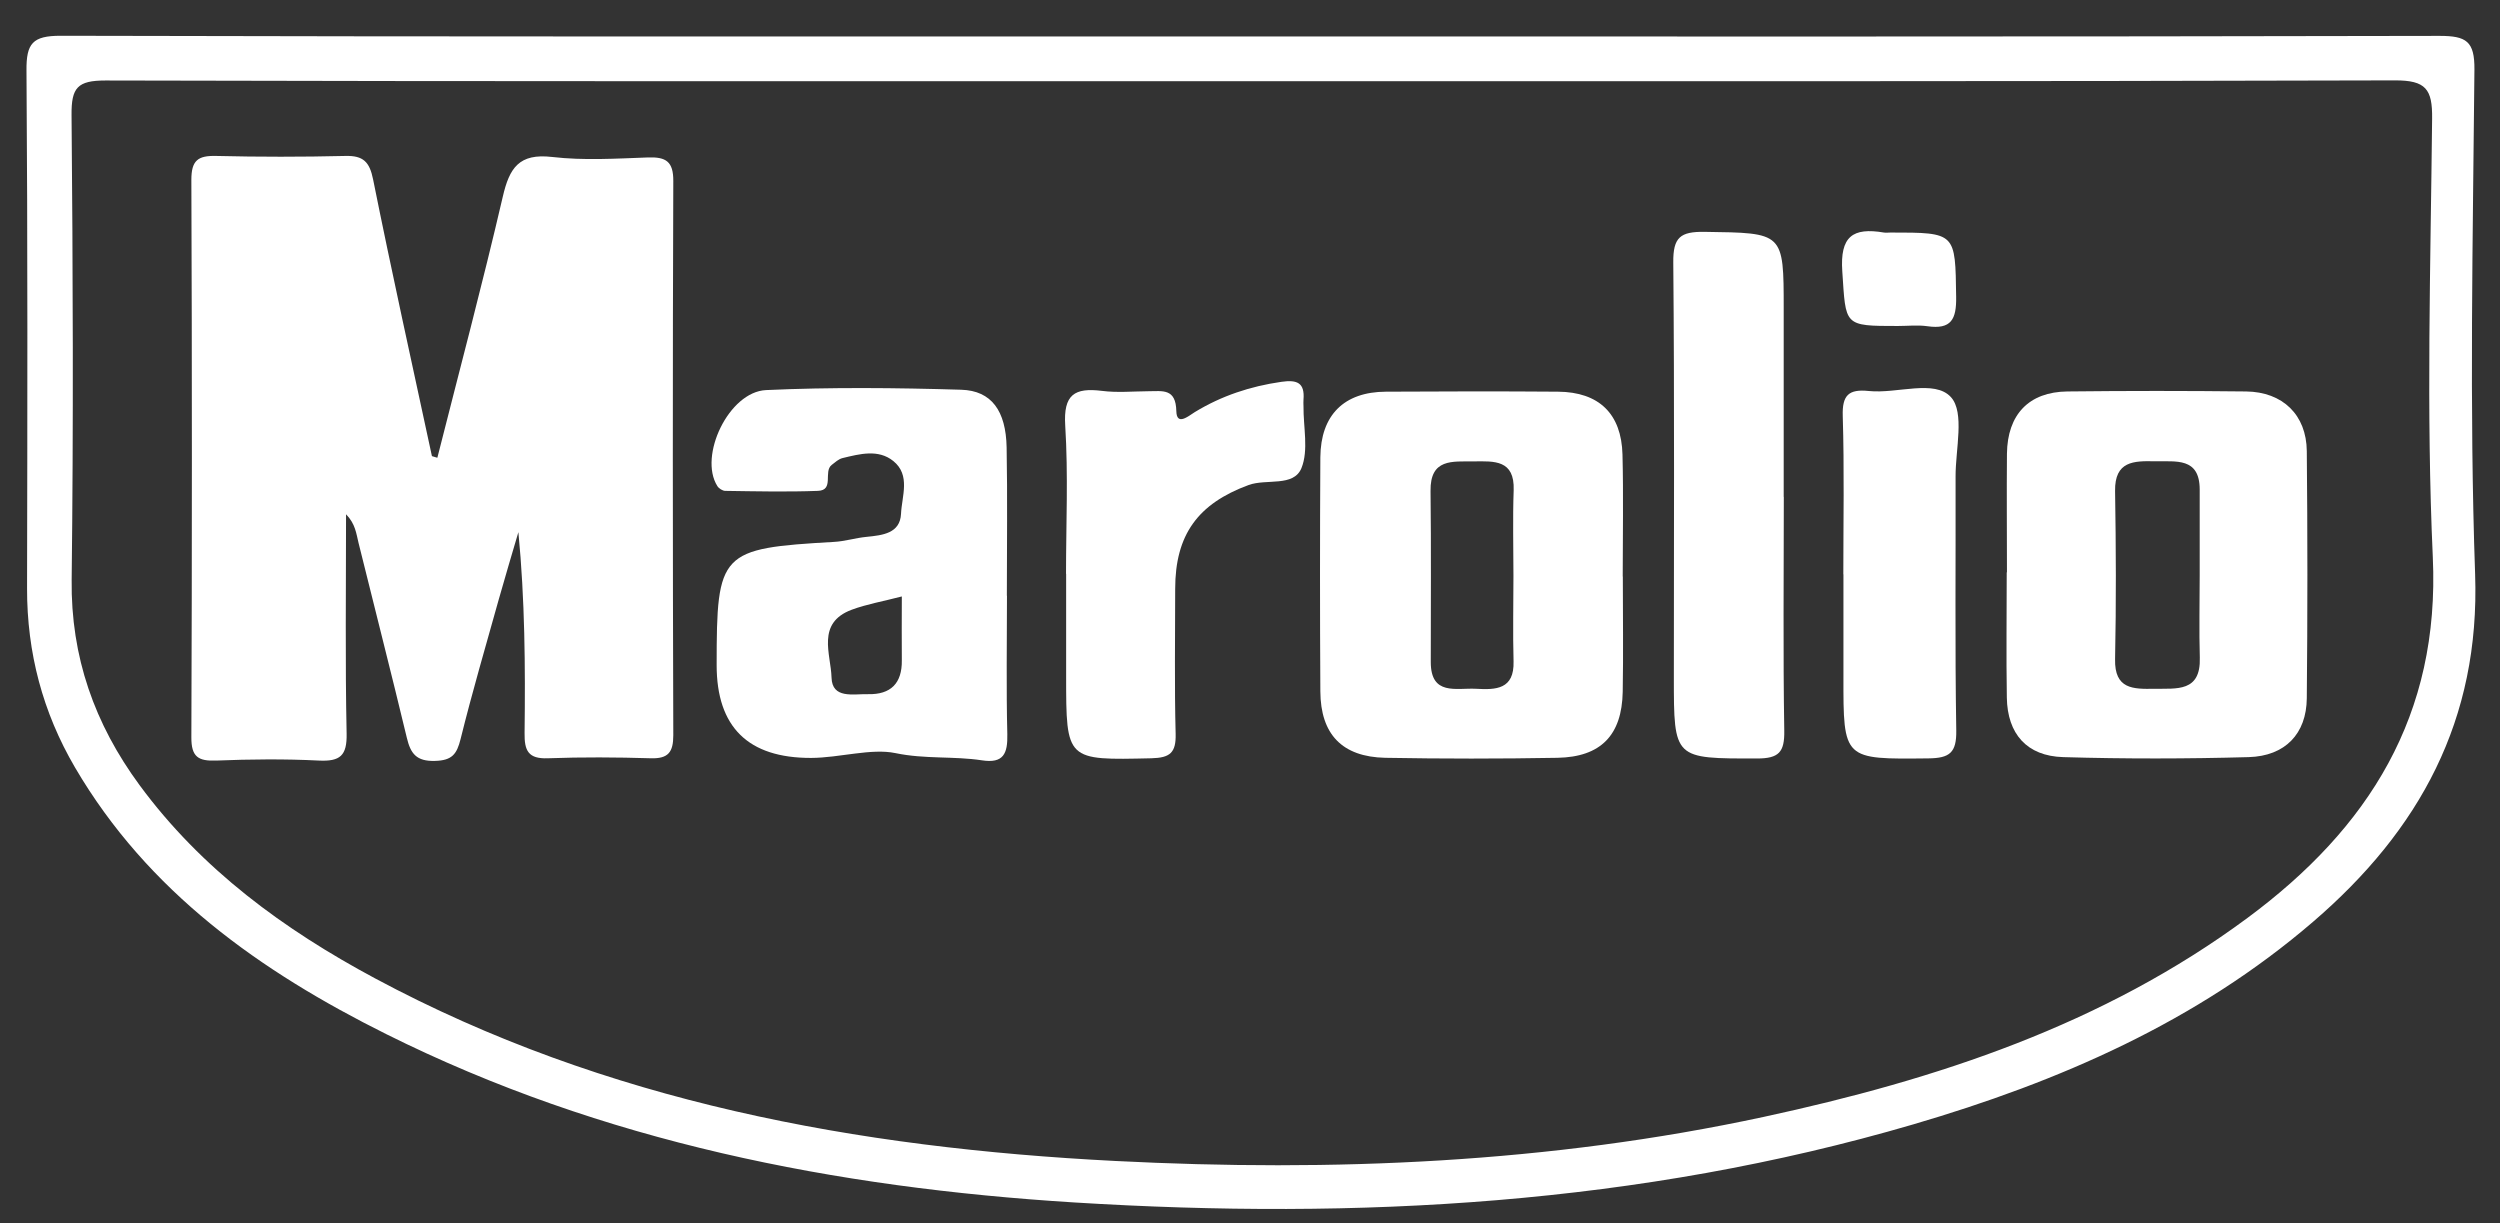 <?xml version="1.0" encoding="UTF-8"?>
<svg id="Capa_2" data-name="Capa 2" xmlns="http://www.w3.org/2000/svg" xmlns:xlink="http://www.w3.org/1999/xlink" viewBox="0 0 218.03 106.7">
  <rect x="0" y="0" width="218.03" height="106.7" fill="#333333" stroke="none"/>
  <defs>
    <style>
      .cls-1 {
        fill: #fff;
      }

      .cls-2 {
        clip-path: url(#clippath);
      }

      .cls-3 {
        fill: none;
      }
    </style>
    <clipPath id="clippath">
      <rect class="cls-3" width="218.03" height="106.7"/>
    </clipPath>
  </defs>
  <g id="Capa_1-2" data-name="Capa 1">
    <g class="cls-2">
      <g>
        <path class="cls-1" d="M109.32,3.18c34.48,0,68.96,.03,103.44-.05,2.34,0,3.06,.47,3.04,2.93-.13,14.67-.45,29.36,.06,44.01,.44,12.72-4.85,22.34-14.12,30.31-10.16,8.74-22.15,13.95-34.88,17.68-23.93,7.01-48.43,8.34-73.15,6.81-20.86-1.3-41.14-5.27-60.02-14.68-10.98-5.47-20.79-12.4-27.15-23.26-2.82-4.82-4.19-10.02-4.18-15.62,.03-15.06,.06-30.11-.05-45.17-.02-2.35,.53-3.02,2.97-3.02,34.67,.09,69.35,.06,104.02,.06Zm-.15,3.9c-33.32,0-66.65,.03-99.97-.06-2.44,0-2.98,.62-2.96,2.99,.12,13.52,.17,27.04,.01,40.56-.08,6.72,2,12.57,5.92,17.9,5.41,7.35,12.58,12.59,20.53,16.85,20.14,10.8,42.06,14.78,64.55,15.93,18.96,.97,37.89,.18,56.55-3.84,15.1-3.26,29.61-8.03,42.2-17.35,10.58-7.83,16.8-17.66,16.17-31.47-.58-12.73-.19-25.5-.06-38.26,.03-2.55-.54-3.33-3.25-3.32-33.23,.1-66.45,.07-99.68,.07Z"/>
        <path class="cls-1" d="M38.14,39.93c1.92-7.59,3.94-15.16,5.71-22.78,.58-2.5,1.41-3.8,4.31-3.46,2.75,.32,5.58,.14,8.37,.04,1.56-.05,2.2,.36,2.19,2.06-.06,16.11-.05,32.22,0,48.33,0,1.47-.43,2.06-1.97,2.01-2.98-.09-5.97-.11-8.96,0-1.73,.07-2.06-.67-2.04-2.2,.07-5.8,.03-11.61-.54-17.52-.57,1.95-1.16,3.9-1.71,5.86-1.13,4.05-2.32,8.1-3.33,12.18-.33,1.33-.75,1.87-2.23,1.91-1.62,.05-2.13-.63-2.46-2.02-1.36-5.67-2.81-11.32-4.21-16.99-.2-.81-.27-1.66-1.09-2.5,0,6.54-.08,12.84,.05,19.13,.04,1.92-.56,2.44-2.42,2.35-2.98-.15-5.97-.12-8.95,0-1.57,.06-2.18-.32-2.17-2.03,.06-16.21,.06-32.41,0-48.62,0-1.69,.57-2.12,2.16-2.08,3.75,.09,7.51,.09,11.27,0,1.56-.04,2.11,.51,2.42,2.05,1.62,8.06,3.4,16.09,5.13,24.13,.16,.05,.31,.09,.47,.14Z"/>
        <path class="cls-1" d="M141.53,50.27c0,3.36,.05,6.71-.01,10.07-.07,3.77-1.9,5.68-5.69,5.75-5.01,.09-10.02,.09-15.02,0-3.76-.08-5.64-2.05-5.66-5.79-.04-6.81-.04-13.62,0-20.42,.03-3.68,2.06-5.7,5.71-5.72,5.01-.03,10.02-.04,15.02,0,3.56,.03,5.53,1.91,5.62,5.49,.09,3.55,.02,7.1,.02,10.64Zm-9.54-.06c0-2.49-.07-4.97,.02-7.46,.09-2.66-1.69-2.53-3.49-2.51-1.85,.02-3.8-.27-3.76,2.58,.06,4.97,.02,9.94,.02,14.92,0,2.96,2.22,2.24,3.94,2.33,1.74,.1,3.35,.06,3.28-2.39-.07-2.48-.01-4.97-.01-7.46Z"/>
        <path class="cls-1" d="M175.03,49.92c0-3.45-.03-6.9,0-10.35,.04-3.43,1.92-5.39,5.27-5.43,5.2-.06,10.4-.06,15.59,0,3.19,.04,5.26,2.04,5.29,5.2,.07,7.19,.07,14.38,0,21.56-.03,3.09-1.88,5.04-5.07,5.13-5.39,.15-10.78,.16-16.17,0-3.18-.09-4.87-2.03-4.92-5.19-.06-3.64-.01-7.28-.01-10.93Zm16.81,.26c0-2.49,0-4.98,0-7.48,0-2.85-2.1-2.43-3.9-2.47-1.84-.04-3.52-.03-3.48,2.59,.08,4.89,.1,9.78,0,14.66-.06,2.64,1.58,2.62,3.43,2.59,1.95-.03,4.05,.3,3.96-2.71-.07-2.39-.01-4.79-.01-7.19Z"/>
        <path class="cls-1" d="M87.82,51.96c0,4.02-.07,8.05,.03,12.07,.04,1.69-.33,2.57-2.21,2.28-2.49-.38-4.97-.09-7.55-.63-2.12-.44-4.86,.41-7.35,.42q-8.24,.02-8.24-8.1c0-9.88,.29-10.17,10.24-10.74,.95-.05,1.88-.35,2.84-.44,1.39-.14,2.92-.3,3-2.01,.07-1.54,.85-3.37-.67-4.6-1.31-1.06-2.93-.62-4.43-.26-.34,.08-.65,.37-.95,.6-.74,.58,.25,2.21-1.2,2.26-2.69,.1-5.38,.04-8.08,0-.23,0-.56-.21-.69-.42-1.65-2.62,1-8.22,4.25-8.37,5.66-.26,11.35-.2,17.02-.03,2.65,.08,3.9,1.85,3.96,5.03,.08,4.31,.02,8.62,.02,12.93Zm-9.18,.06c-1.64,.43-3.06,.67-4.37,1.16-3.09,1.16-1.81,3.86-1.75,5.91,.05,1.88,1.9,1.42,3.17,1.45,2,.05,2.99-.95,2.96-2.96-.02-1.78,0-3.57,0-5.56Z"/>
        <path class="cls-1" d="M155.57,43.34c0,6.8-.07,13.6,.04,20.39,.03,1.86-.46,2.42-2.38,2.42-7.24,0-7.25,.08-7.25-7.07,0-12.06,.06-24.13-.05-36.19-.02-2.2,.61-2.7,2.74-2.67,6.89,.1,6.89,.01,6.89,6.74,0,5.46,0,10.91,0,16.37Z"/>
        <path class="cls-1" d="M92.97,50.05c0-4.31,.2-8.64-.07-12.94-.17-2.7,.81-3.32,3.21-3.02,1.33,.17,2.69,.04,4.04,.03,1.23,0,2.4-.28,2.44,1.74,.03,1.31,1.05,.43,1.61,.08,2.33-1.42,4.84-2.25,7.55-2.64,1.38-.2,2.05,.08,1.93,1.55-.02,.19,0,.38,0,.57-.02,1.82,.46,3.84-.18,5.41-.69,1.66-3.04,.9-4.61,1.47-4.41,1.63-6.4,4.32-6.4,9.06,0,4.22-.07,8.44,.04,12.65,.04,1.64-.49,2.08-2.12,2.12-7.43,.17-7.43,.23-7.43-7.18,0-2.97,0-5.94,0-8.91Z"/>
        <path class="cls-1" d="M160.76,50.09c0-4.6,.09-9.21-.05-13.81-.06-1.83,.53-2.36,2.27-2.18,2.46,.26,5.74-1.04,7.17,.54,1.21,1.35,.39,4.54,.4,6.92,.02,7.38-.06,14.77,.06,22.15,.03,1.93-.57,2.41-2.43,2.43-7.42,.08-7.42,.14-7.41-7.14,0-2.97,0-5.94,0-8.92Z"/>
        <path class="cls-1" d="M165.51,28.43c-4.76,0-4.52-.01-4.84-4.76-.21-3.06,.91-3.85,3.63-3.39,.19,.03,.38,0,.57,0,5.74,0,5.65,0,5.73,5.62,.03,1.95-.43,2.85-2.51,2.55-.84-.12-1.72-.02-2.58-.02Z"/>
      </g>
    </g>
  </g>
</svg>